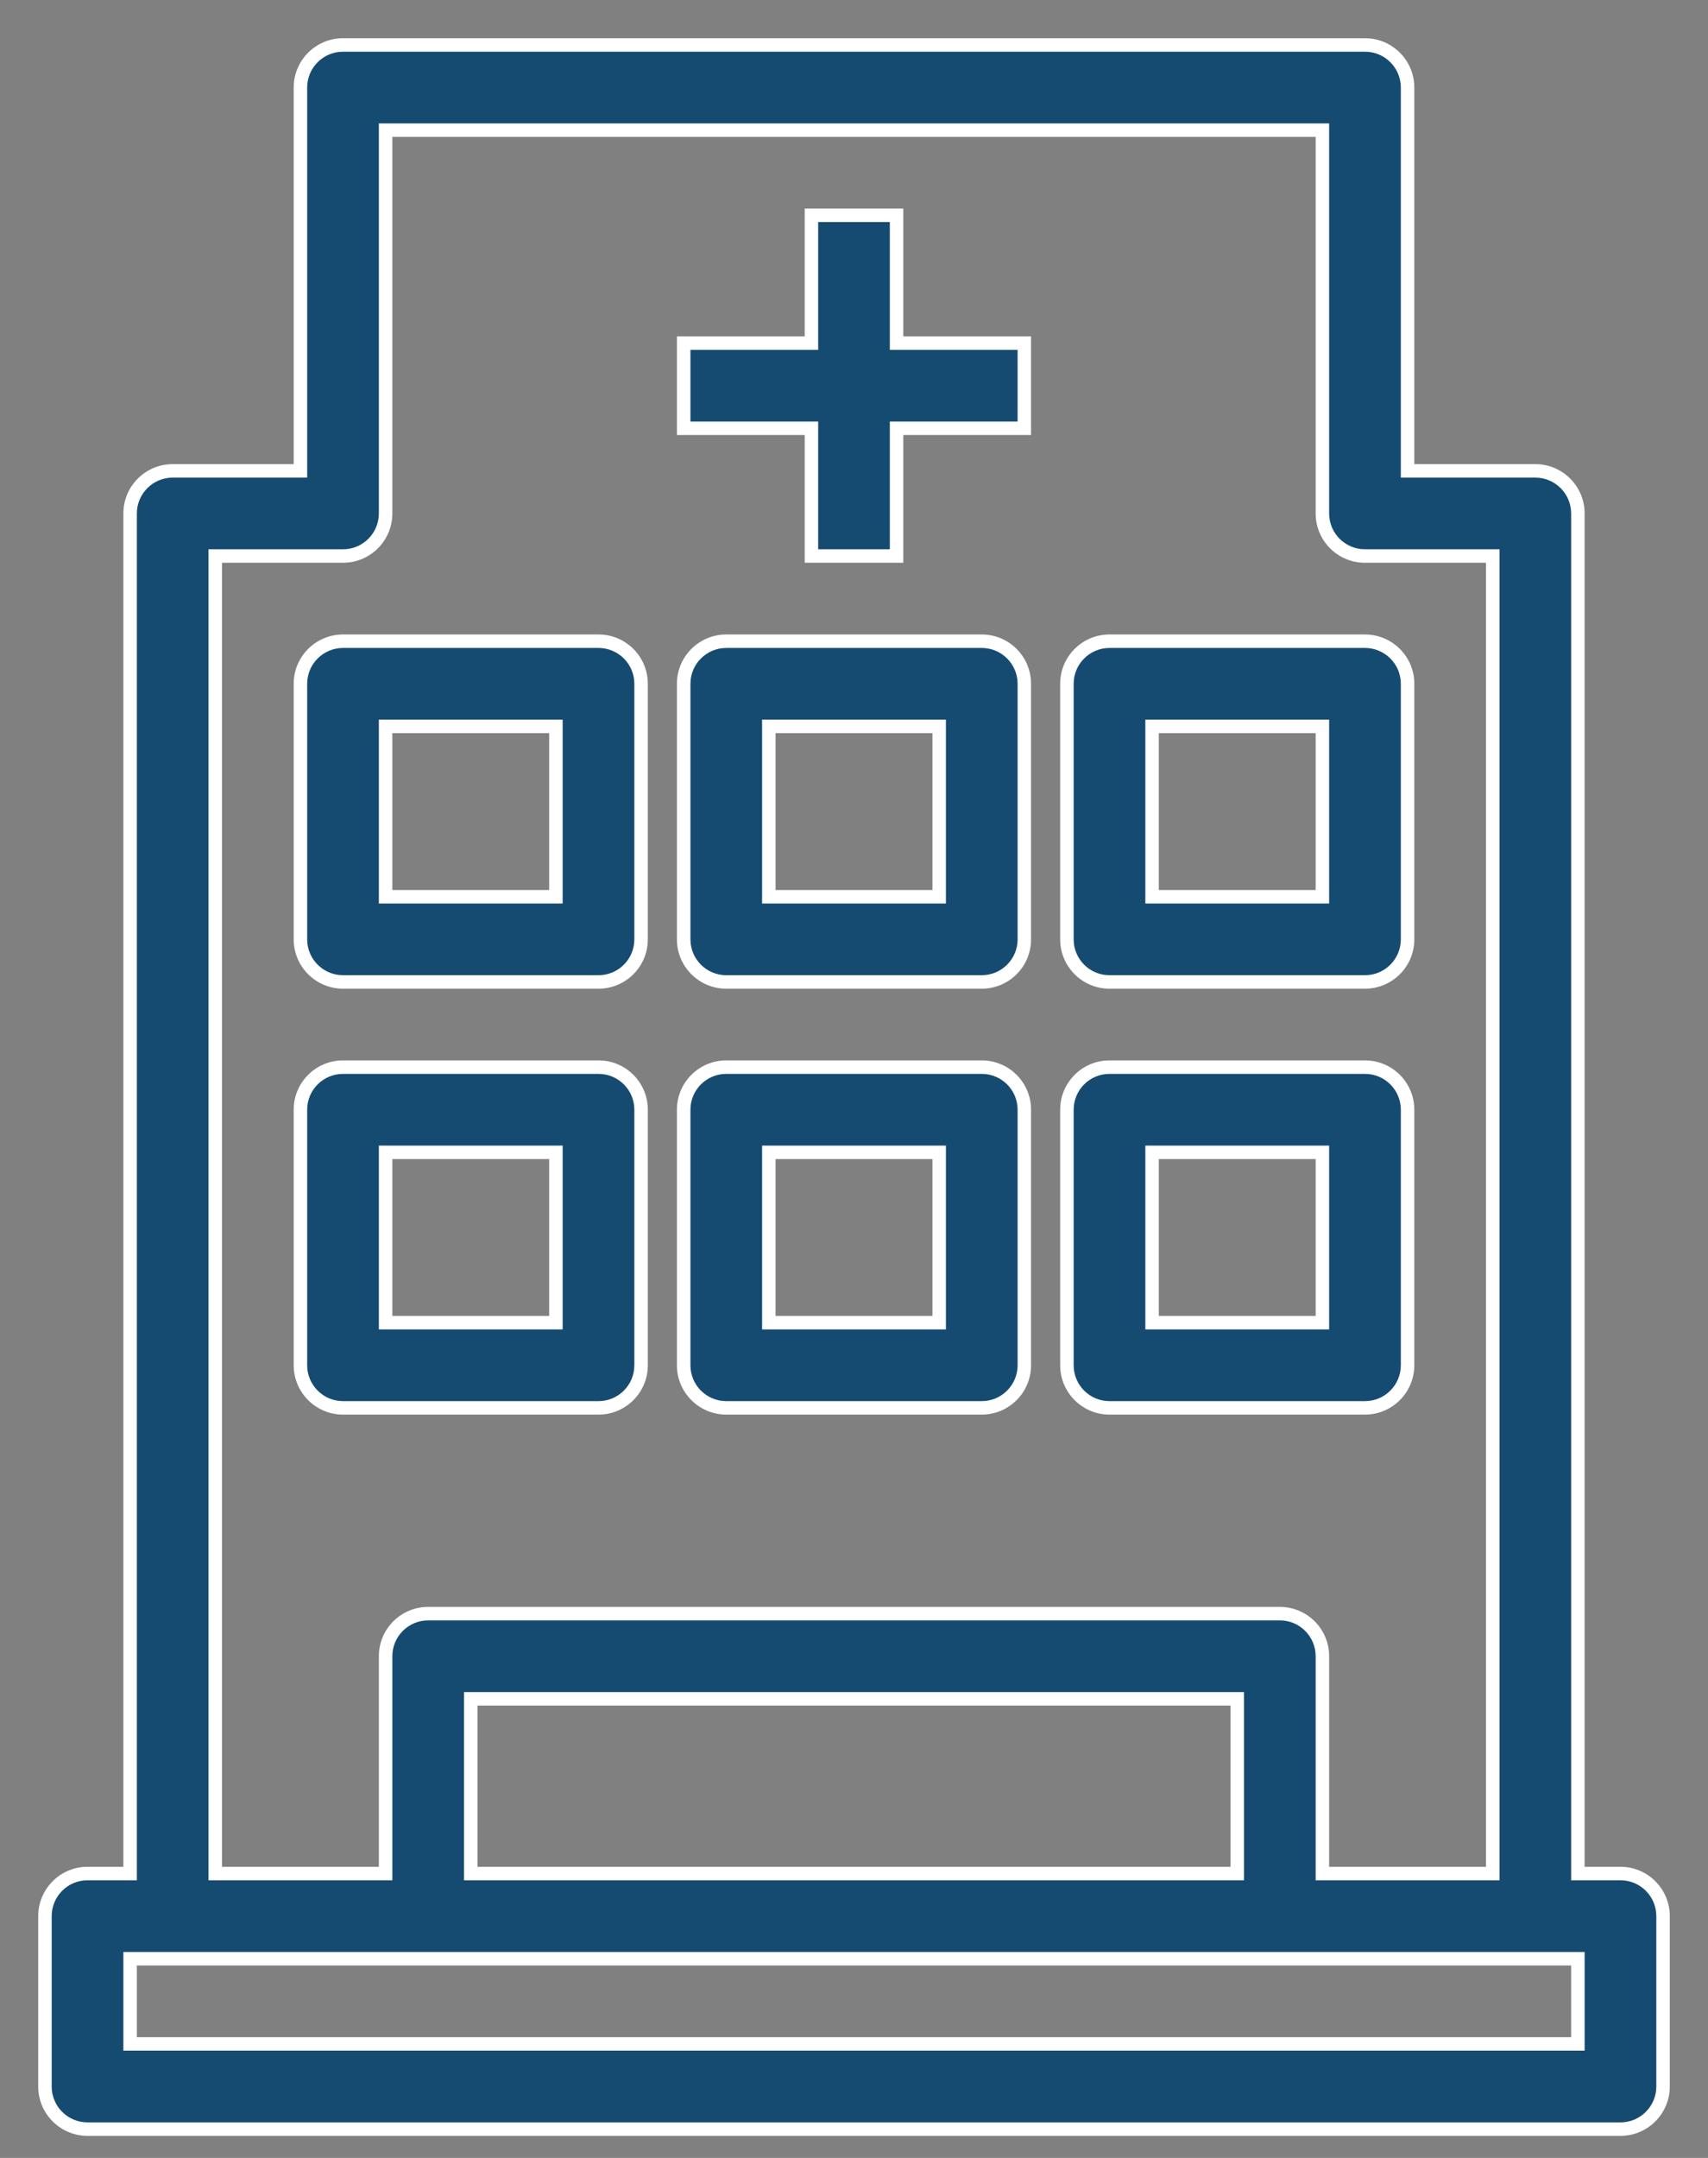 <svg width="38" height="48" viewBox="0 0 38 48" fill="none" xmlns="http://www.w3.org/2000/svg">
<rect x="0" y="0" width="38" height="48" fill="#808080" stroke="none"/>
<path d="M36.053 41.674H35.105V11.421C35.105 10.898 34.681 10.474 34.158 10.474H31.316V1.947C31.316 1.424 30.892 1 30.368 1H7.632C7.108 1 6.684 1.424 6.684 1.947V10.474H3.842C3.319 10.474 2.895 10.898 2.895 11.421V41.674H1.947C1.424 41.674 1 42.099 1 42.622V46.411C1 46.934 1.424 47.359 1.947 47.359H36.053C36.576 47.359 37 46.934 37 46.411V42.622C37 42.099 36.576 41.674 36.053 41.674ZM4.789 12.368H7.632C8.155 12.368 8.579 11.944 8.579 11.421V2.895H29.421V11.421C29.421 11.944 29.845 12.368 30.368 12.368H33.211V41.674H29.421V36.84C29.421 36.317 28.997 35.893 28.474 35.893H9.526C9.003 35.893 8.579 36.317 8.579 36.84V41.674H4.789V12.368ZM27.526 41.674H10.474V37.788H27.526V41.674ZM35.105 45.464H2.895V43.569H35.105V45.464Z" fill="#164B71"/>
<path d="M18.053 12.368H19.947V9.526H22.79V7.632H19.947V4.79H18.053V7.632H15.21V9.526H18.053V12.368Z" fill="#164B71"/>
<path d="M16.158 21.842H21.842C22.365 21.842 22.79 21.418 22.79 20.895V15.21C22.79 14.687 22.365 14.263 21.842 14.263H16.158C15.635 14.263 15.21 14.687 15.21 15.21V20.895C15.21 21.418 15.635 21.842 16.158 21.842ZM17.105 16.158H20.895V19.947H17.105V16.158Z" fill="#164B71"/>
<path d="M24.684 21.842H30.368C30.892 21.842 31.316 21.418 31.316 20.895V15.21C31.316 14.687 30.892 14.263 30.368 14.263H24.684C24.161 14.263 23.737 14.687 23.737 15.21V20.895C23.737 21.418 24.161 21.842 24.684 21.842ZM25.632 16.158H29.421V19.947H25.632V16.158Z" fill="#164B71"/>
<path d="M7.632 21.842H13.316C13.839 21.842 14.263 21.418 14.263 20.895V15.21C14.263 14.687 13.839 14.263 13.316 14.263H7.632C7.108 14.263 6.684 14.687 6.684 15.21V20.895C6.684 21.418 7.108 21.842 7.632 21.842ZM8.579 16.158H12.368V19.947H8.579V16.158Z" fill="#164B71"/>
<path d="M16.158 31.316H21.842C22.365 31.316 22.79 30.892 22.79 30.368V24.684C22.79 24.161 22.365 23.737 21.842 23.737H16.158C15.635 23.737 15.21 24.161 15.21 24.684V30.368C15.21 30.892 15.635 31.316 16.158 31.316ZM17.105 25.631H20.895V29.421H17.105V25.631Z" fill="#164B71"/>
<path d="M24.684 31.316H30.368C30.892 31.316 31.316 30.892 31.316 30.368V24.684C31.316 24.161 30.892 23.737 30.368 23.737H24.684C24.161 23.737 23.737 24.161 23.737 24.684V30.368C23.737 30.892 24.161 31.316 24.684 31.316ZM25.632 25.631H29.421V29.421H25.632V25.631Z" fill="#164B71"/>
<path d="M7.632 31.316H13.316C13.839 31.316 14.263 30.892 14.263 30.368V24.684C14.263 24.161 13.839 23.737 13.316 23.737H7.632C7.108 23.737 6.684 24.161 6.684 24.684V30.368C6.684 30.892 7.108 31.316 7.632 31.316ZM8.579 25.631H12.368V29.421H8.579V25.631Z" fill="#164B71"/>
<path d="M35.105 41.674H34.955V41.824H35.105V41.674ZM31.316 10.474H31.166V10.624H31.316V10.474ZM6.684 10.474V10.624H6.834V10.474H6.684ZM2.895 41.674V41.824H3.045V41.674H2.895ZM4.789 12.368V12.218H4.639V12.368H4.789ZM8.579 2.895V2.745H8.429V2.895H8.579ZM29.421 2.895H29.571V2.745H29.421V2.895ZM33.211 12.368H33.361V12.218H33.211V12.368ZM33.211 41.674V41.824H33.361V41.674H33.211ZM29.421 41.674H29.271V41.824H29.421V41.674ZM8.579 41.674V41.824H8.729V41.674H8.579ZM4.789 41.674H4.639V41.824H4.789V41.674ZM27.526 41.674V41.824H27.676V41.674H27.526ZM10.474 41.674H10.324V41.824H10.474V41.674ZM10.474 37.788V37.638H10.324V37.788H10.474ZM27.526 37.788H27.676V37.638H27.526V37.788ZM35.105 45.464V45.614H35.255V45.464H35.105ZM2.895 45.464H2.745V45.614H2.895V45.464ZM2.895 43.569V43.419H2.745V43.569H2.895ZM35.105 43.569H35.255V43.419H35.105V43.569ZM18.053 12.368H17.903V12.518H18.053V12.368ZM19.947 12.368V12.518H20.097V12.368H19.947ZM19.947 9.526V9.376H19.797V9.526H19.947ZM22.79 9.526V9.676H22.939V9.526H22.79ZM22.79 7.632H22.939V7.482H22.79V7.632ZM19.947 7.632H19.797V7.782H19.947V7.632ZM19.947 4.79H20.097V4.639H19.947V4.79ZM18.053 4.79V4.639H17.903V4.79H18.053ZM18.053 7.632V7.782H18.203V7.632H18.053ZM15.21 7.632V7.482H15.06V7.632H15.21ZM15.21 9.526H15.06V9.676H15.21V9.526ZM18.053 9.526H18.203V9.376H18.053V9.526ZM17.105 16.158V16.008H16.955V16.158H17.105ZM20.895 16.158H21.045V16.008H20.895V16.158ZM20.895 19.947V20.097H21.045V19.947H20.895ZM17.105 19.947H16.955V20.097H17.105V19.947ZM25.632 16.158V16.008H25.482V16.158H25.632ZM29.421 16.158H29.571V16.008H29.421V16.158ZM29.421 19.947V20.097H29.571V19.947H29.421ZM25.632 19.947H25.482V20.097H25.632V19.947ZM8.579 16.158V16.008H8.429V16.158H8.579ZM12.368 16.158H12.518V16.008H12.368V16.158ZM12.368 19.947V20.097H12.518V19.947H12.368ZM8.579 19.947H8.429V20.097H8.579V19.947ZM17.105 25.631V25.482H16.955V25.631H17.105ZM20.895 25.631H21.045V25.482H20.895V25.631ZM20.895 29.421V29.571H21.045V29.421H20.895ZM17.105 29.421H16.955V29.571H17.105V29.421ZM25.632 25.631V25.482H25.482V25.631H25.632ZM29.421 25.631H29.571V25.482H29.421V25.631ZM29.421 29.421V29.571H29.571V29.421H29.421ZM25.632 29.421H25.482V29.571H25.632V29.421ZM8.579 25.631V25.482H8.429V25.631H8.579ZM12.368 25.631H12.518V25.482H12.368V25.631ZM12.368 29.421V29.571H12.518V29.421H12.368ZM8.579 29.421H8.429V29.571H8.579V29.421ZM36.053 41.524H35.105V41.824H36.053V41.524ZM35.255 41.674V11.421H34.955V41.674H35.255ZM35.255 11.421C35.255 10.815 34.764 10.324 34.158 10.324V10.624C34.598 10.624 34.955 10.981 34.955 11.421H35.255ZM34.158 10.324H31.316V10.624H34.158V10.324ZM31.466 10.474V1.947H31.166V10.474H31.466ZM31.466 1.947C31.466 1.341 30.974 0.85 30.368 0.85V1.15C30.809 1.15 31.166 1.507 31.166 1.947H31.466ZM30.368 0.85H7.632V1.15H30.368V0.85ZM7.632 0.85C7.026 0.85 6.534 1.341 6.534 1.947H6.834C6.834 1.507 7.191 1.15 7.632 1.15V0.85ZM6.534 1.947V10.474H6.834V1.947H6.534ZM6.684 10.324H3.842V10.624H6.684V10.324ZM3.842 10.324C3.236 10.324 2.745 10.815 2.745 11.421H3.045C3.045 10.981 3.402 10.624 3.842 10.624V10.324ZM2.745 11.421V41.674H3.045V11.421H2.745ZM2.895 41.524H1.947V41.824H2.895V41.524ZM1.947 41.524C1.341 41.524 0.85 42.016 0.85 42.622H1.15C1.15 42.181 1.507 41.824 1.947 41.824V41.524ZM0.85 42.622V46.411H1.15V42.622H0.85ZM0.85 46.411C0.85 47.017 1.341 47.509 1.947 47.509V47.209C1.507 47.209 1.15 46.852 1.15 46.411H0.85ZM1.947 47.509H36.053V47.209H1.947V47.509ZM36.053 47.509C36.659 47.509 37.15 47.017 37.15 46.411H36.85C36.85 46.852 36.493 47.209 36.053 47.209V47.509ZM37.15 46.411V42.622H36.85V46.411H37.15ZM37.15 42.622C37.15 42.016 36.659 41.524 36.053 41.524V41.824C36.493 41.824 36.85 42.181 36.85 42.622H37.15ZM4.789 12.518H7.632V12.218H4.789V12.518ZM7.632 12.518C8.238 12.518 8.729 12.027 8.729 11.421H8.429C8.429 11.861 8.072 12.218 7.632 12.218V12.518ZM8.729 11.421V2.895H8.429V11.421H8.729ZM8.579 3.045H29.421V2.745H8.579V3.045ZM29.271 2.895V11.421H29.571V2.895H29.271ZM29.271 11.421C29.271 12.027 29.762 12.518 30.368 12.518V12.218C29.928 12.218 29.571 11.861 29.571 11.421H29.271ZM30.368 12.518H33.211V12.218H30.368V12.518ZM33.06 12.368V41.674H33.361V12.368H33.06ZM33.211 41.524H29.421V41.824H33.211V41.524ZM29.571 41.674V36.84H29.271V41.674H29.571ZM29.571 36.84C29.571 36.234 29.08 35.743 28.474 35.743V36.043C28.914 36.043 29.271 36.4 29.271 36.84H29.571ZM28.474 35.743H9.526V36.043H28.474V35.743ZM9.526 35.743C8.92 35.743 8.429 36.234 8.429 36.84H8.729C8.729 36.4 9.086 36.043 9.526 36.043V35.743ZM8.429 36.84V41.674H8.729V36.84H8.429ZM8.579 41.524H4.789V41.824H8.579V41.524ZM4.939 41.674V12.368H4.639V41.674H4.939ZM27.526 41.524H10.474V41.824H27.526V41.524ZM10.624 41.674V37.788H10.324V41.674H10.624ZM10.474 37.938H27.526V37.638H10.474V37.938ZM27.376 37.788V41.674H27.676V37.788H27.376ZM35.105 45.314H2.895V45.614H35.105V45.314ZM3.045 45.464V43.569H2.745V45.464H3.045ZM2.895 43.719H35.105V43.419H2.895V43.719ZM34.955 43.569V45.464H35.255V43.569H34.955ZM18.053 12.518H19.947V12.218H18.053V12.518ZM20.097 12.368V9.526H19.797V12.368H20.097ZM19.947 9.676H22.79V9.376H19.947V9.676ZM22.939 9.526V7.632H22.64V9.526H22.939ZM22.79 7.482H19.947V7.782H22.79V7.482ZM20.097 7.632V4.79H19.797V7.632H20.097ZM19.947 4.639H18.053V4.939H19.947V4.639ZM17.903 4.79V7.632H18.203V4.79H17.903ZM18.053 7.482H15.21V7.782H18.053V7.482ZM15.06 7.632V9.526H15.361V7.632H15.06ZM15.21 9.676H18.053V9.376H15.21V9.676ZM17.903 9.526V12.368H18.203V9.526H17.903ZM16.158 21.992H21.842V21.692H16.158V21.992ZM21.842 21.992C22.448 21.992 22.939 21.501 22.939 20.895H22.64C22.64 21.335 22.282 21.692 21.842 21.692V21.992ZM22.939 20.895V15.21H22.64V20.895H22.939ZM22.939 15.21C22.939 14.604 22.448 14.113 21.842 14.113V14.413C22.282 14.413 22.64 14.77 22.64 15.21H22.939ZM21.842 14.113H16.158V14.413H21.842V14.113ZM16.158 14.113C15.552 14.113 15.06 14.604 15.06 15.21H15.361C15.361 14.77 15.718 14.413 16.158 14.413V14.113ZM15.06 15.21V20.895H15.361V15.21H15.06ZM15.06 20.895C15.06 21.501 15.552 21.992 16.158 21.992V21.692C15.718 21.692 15.361 21.335 15.361 20.895H15.06ZM17.105 16.308H20.895V16.008H17.105V16.308ZM20.745 16.158V19.947H21.045V16.158H20.745ZM20.895 19.797H17.105V20.097H20.895V19.797ZM17.255 19.947V16.158H16.955V19.947H17.255ZM24.684 21.992H30.368V21.692H24.684V21.992ZM30.368 21.992C30.974 21.992 31.466 21.501 31.466 20.895H31.166C31.166 21.335 30.809 21.692 30.368 21.692V21.992ZM31.466 20.895V15.21H31.166V20.895H31.466ZM31.466 15.21C31.466 14.604 30.974 14.113 30.368 14.113V14.413C30.809 14.413 31.166 14.77 31.166 15.21H31.466ZM30.368 14.113H24.684V14.413H30.368V14.113ZM24.684 14.113C24.078 14.113 23.587 14.604 23.587 15.21H23.887C23.887 14.77 24.244 14.413 24.684 14.413V14.113ZM23.587 15.21V20.895H23.887V15.21H23.587ZM23.587 20.895C23.587 21.501 24.078 21.992 24.684 21.992V21.692C24.244 21.692 23.887 21.335 23.887 20.895H23.587ZM25.632 16.308H29.421V16.008H25.632V16.308ZM29.271 16.158V19.947H29.571V16.158H29.271ZM29.421 19.797H25.632V20.097H29.421V19.797ZM25.782 19.947V16.158H25.482V19.947H25.782ZM7.632 21.992H13.316V21.692H7.632V21.992ZM13.316 21.992C13.922 21.992 14.413 21.501 14.413 20.895H14.113C14.113 21.335 13.756 21.692 13.316 21.692V21.992ZM14.413 20.895V15.21H14.113V20.895H14.413ZM14.413 15.21C14.413 14.604 13.922 14.113 13.316 14.113V14.413C13.756 14.413 14.113 14.77 14.113 15.21H14.413ZM13.316 14.113H7.632V14.413H13.316V14.113ZM7.632 14.113C7.026 14.113 6.534 14.604 6.534 15.21H6.834C6.834 14.77 7.191 14.413 7.632 14.413V14.113ZM6.534 15.21V20.895H6.834V15.21H6.534ZM6.534 20.895C6.534 21.501 7.026 21.992 7.632 21.992V21.692C7.191 21.692 6.834 21.335 6.834 20.895H6.534ZM8.579 16.308H12.368V16.008H8.579V16.308ZM12.218 16.158V19.947H12.518V16.158H12.218ZM12.368 19.797H8.579V20.097H12.368V19.797ZM8.729 19.947V16.158H8.429V19.947H8.729ZM16.158 31.466H21.842V31.166H16.158V31.466ZM21.842 31.466C22.448 31.466 22.939 30.974 22.939 30.368H22.64C22.64 30.809 22.282 31.166 21.842 31.166V31.466ZM22.939 30.368V24.684H22.64V30.368H22.939ZM22.939 24.684C22.939 24.078 22.448 23.587 21.842 23.587V23.887C22.282 23.887 22.64 24.244 22.64 24.684H22.939ZM21.842 23.587H16.158V23.887H21.842V23.587ZM16.158 23.587C15.552 23.587 15.06 24.078 15.06 24.684H15.361C15.361 24.244 15.718 23.887 16.158 23.887V23.587ZM15.06 24.684V30.368H15.361V24.684H15.06ZM15.06 30.368C15.06 30.974 15.552 31.466 16.158 31.466V31.166C15.718 31.166 15.361 30.809 15.361 30.368H15.06ZM17.105 25.782H20.895V25.482H17.105V25.782ZM20.745 25.631V29.421H21.045V25.631H20.745ZM20.895 29.271H17.105V29.571H20.895V29.271ZM17.255 29.421V25.631H16.955V29.421H17.255ZM24.684 31.466H30.368V31.166H24.684V31.466ZM30.368 31.466C30.974 31.466 31.466 30.974 31.466 30.368H31.166C31.166 30.809 30.809 31.166 30.368 31.166V31.466ZM31.466 30.368V24.684H31.166V30.368H31.466ZM31.466 24.684C31.466 24.078 30.974 23.587 30.368 23.587V23.887C30.809 23.887 31.166 24.244 31.166 24.684H31.466ZM30.368 23.587H24.684V23.887H30.368V23.587ZM24.684 23.587C24.078 23.587 23.587 24.078 23.587 24.684H23.887C23.887 24.244 24.244 23.887 24.684 23.887V23.587ZM23.587 24.684V30.368H23.887V24.684H23.587ZM23.587 30.368C23.587 30.974 24.078 31.466 24.684 31.466V31.166C24.244 31.166 23.887 30.809 23.887 30.368H23.587ZM25.632 25.782H29.421V25.482H25.632V25.782ZM29.271 25.631V29.421H29.571V25.631H29.271ZM29.421 29.271H25.632V29.571H29.421V29.271ZM25.782 29.421V25.631H25.482V29.421H25.782ZM7.632 31.466H13.316V31.166H7.632V31.466ZM13.316 31.466C13.922 31.466 14.413 30.974 14.413 30.368H14.113C14.113 30.809 13.756 31.166 13.316 31.166V31.466ZM14.413 30.368V24.684H14.113V30.368H14.413ZM14.413 24.684C14.413 24.078 13.922 23.587 13.316 23.587V23.887C13.756 23.887 14.113 24.244 14.113 24.684H14.413ZM13.316 23.587H7.632V23.887H13.316V23.587ZM7.632 23.587C7.026 23.587 6.534 24.078 6.534 24.684H6.834C6.834 24.244 7.191 23.887 7.632 23.887V23.587ZM6.534 24.684V30.368H6.834V24.684H6.534ZM6.534 30.368C6.534 30.974 7.026 31.466 7.632 31.466V31.166C7.191 31.166 6.834 30.809 6.834 30.368H6.534ZM8.579 25.782H12.368V25.482H8.579V25.782ZM12.218 25.631V29.421H12.518V25.631H12.218ZM12.368 29.271H8.579V29.571H12.368V29.271ZM8.729 29.421V25.631H8.429V29.421H8.729Z" fill="white"/>
</svg>
